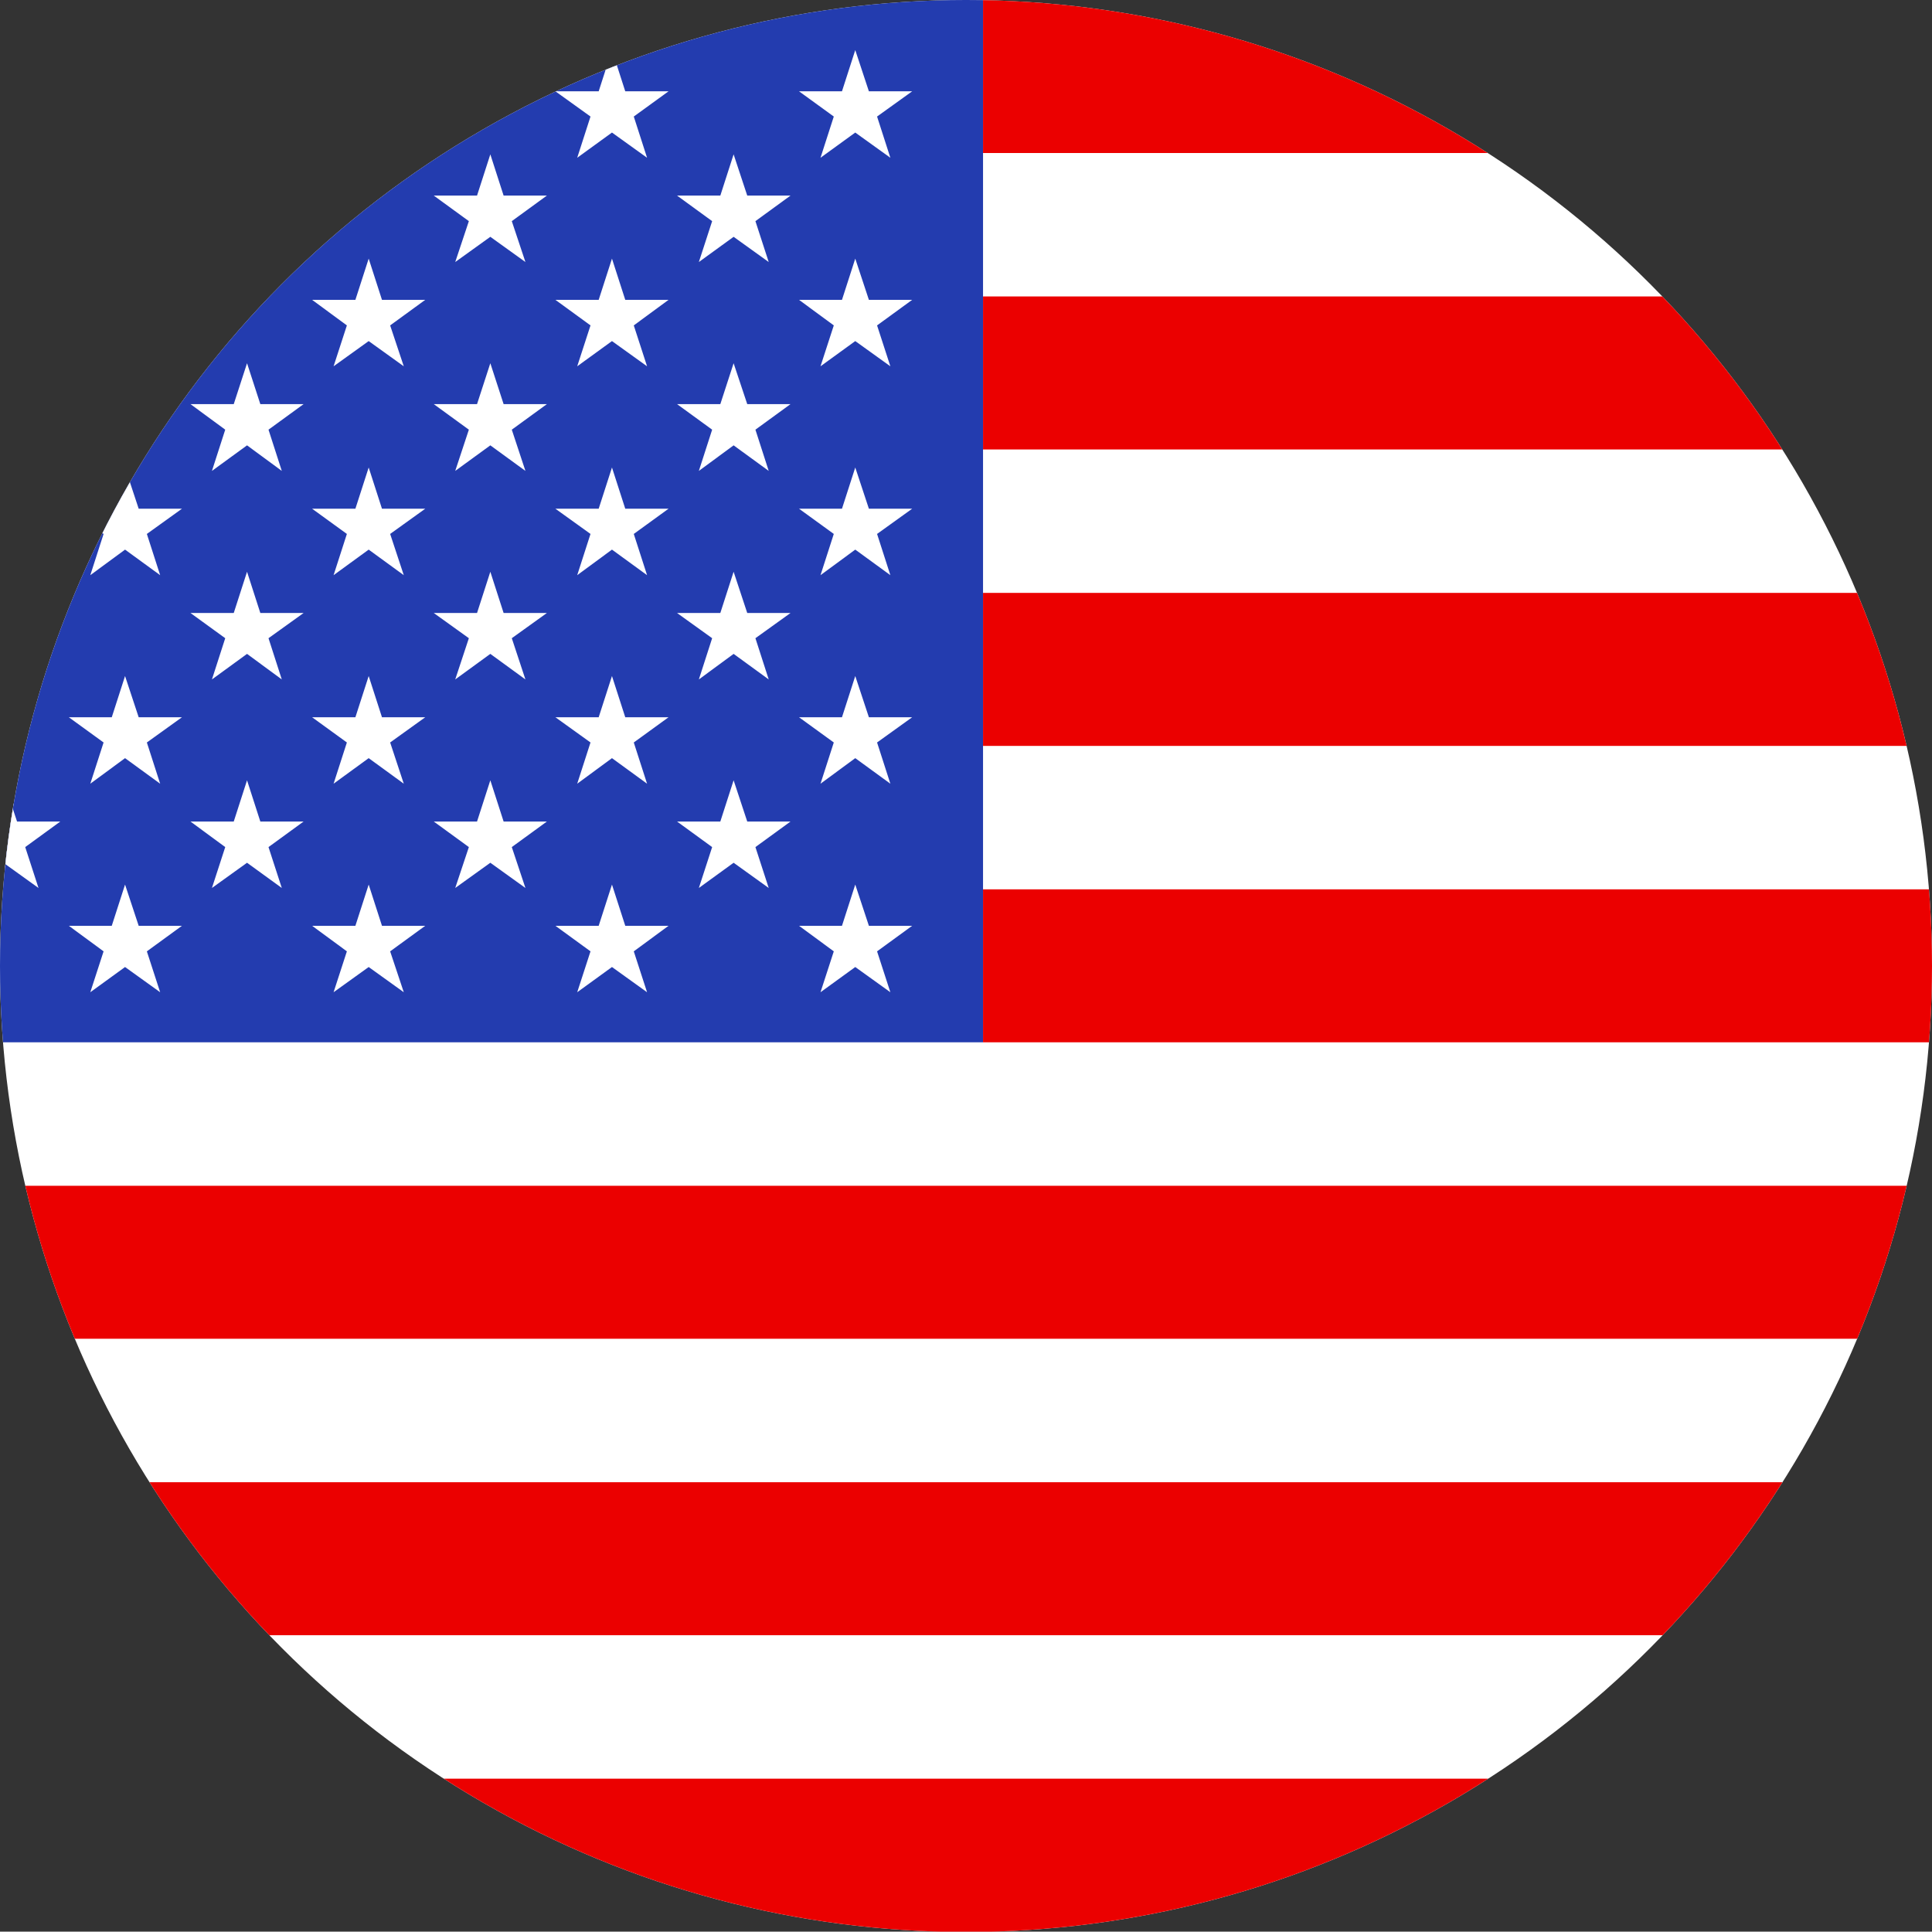 <svg id="Layer_1" data-name="Layer 1" xmlns="http://www.w3.org/2000/svg" xmlns:xlink="http://www.w3.org/1999/xlink" viewBox="0 0 56.7 56.69"><rect x="0" y="0" width="56.7" height="56.69" fill="#333333" stroke="none"/><defs><style>.cls-1{fill:none;}.cls-2{clip-path:url(#clip-path);}.cls-3{fill:#fff;}.cls-4{fill:#233caf;}.cls-5{fill:#eb0000;}</style><clipPath id="clip-path"><circle class="cls-1" cx="28.35" cy="28.35" r="28.35"/></clipPath></defs><title>Artboard 1</title><g id="Layer_2" data-name="Layer 2"><g id="_ÎÓÈ_1" data-name=" ÎÓÈ 1"><g class="cls-2"><polygon class="cls-3" points="0.15 4.63 0.62 5.58 1.67 5.74 0.91 6.47 1.09 7.52 0.15 7.03 -0.79 7.52 -0.61 6.47 -1.37 5.74 -0.32 5.58 0.15 4.63"/><polygon class="cls-3" points="7.28 4.63 7.75 5.58 8.8 5.74 8.04 6.47 8.22 7.52 7.28 7.03 6.35 7.52 6.52 6.47 5.77 5.74 6.81 5.58 7.28 4.63"/><polygon class="cls-3" points="14.41 4.63 14.88 5.58 15.93 5.74 15.17 6.47 15.35 7.52 14.41 7.03 13.48 7.52 13.66 6.47 12.9 5.74 13.95 5.58 14.41 4.63"/><polygon class="cls-3" points="21.55 4.63 22.02 5.58 23.06 5.74 22.3 6.47 22.48 7.52 21.55 7.03 20.61 7.52 20.79 6.47 20.03 5.74 21.08 5.58 21.55 4.63"/><polygon class="cls-3" points="0.15 10.78 0.62 11.73 1.67 11.88 0.91 12.62 1.09 13.66 0.15 13.17 -0.79 13.66 -0.61 12.62 -1.37 11.88 -0.32 11.73 0.15 10.78"/><polygon class="cls-3" points="7.28 10.78 7.75 11.73 8.8 11.88 8.04 12.62 8.22 13.66 7.28 13.17 6.35 13.66 6.52 12.62 5.77 11.88 6.81 11.73 7.28 10.78"/><polygon class="cls-3" points="14.41 10.78 14.88 11.73 15.93 11.88 15.17 12.62 15.35 13.66 14.41 13.17 13.48 13.66 13.66 12.62 12.9 11.88 13.95 11.73 14.41 10.78"/><polygon class="cls-3" points="21.55 10.78 22.02 11.73 23.06 11.88 22.3 12.62 22.48 13.66 21.55 13.17 20.61 13.66 20.79 12.62 20.03 11.88 21.08 11.73 21.55 10.78"/><polygon class="cls-3" points="0.15 16.93 0.62 17.88 1.67 18.03 0.91 18.77 1.09 19.81 0.15 19.32 -0.79 19.81 -0.61 18.77 -1.37 18.03 -0.32 17.88 0.15 16.93"/><polygon class="cls-3" points="7.28 16.93 7.75 17.88 8.8 18.03 8.04 18.77 8.22 19.81 7.28 19.32 6.35 19.81 6.52 18.77 5.77 18.03 6.81 17.88 7.28 16.93"/><polygon class="cls-3" points="14.41 16.93 14.88 17.88 15.93 18.03 15.17 18.77 15.35 19.81 14.41 19.32 13.48 19.81 13.66 18.77 12.9 18.03 13.95 17.88 14.41 16.93"/><polygon class="cls-3" points="21.55 16.93 22.02 17.88 23.06 18.03 22.3 18.77 22.48 19.81 21.55 19.32 20.61 19.81 20.79 18.77 20.03 18.03 21.08 17.88 21.55 16.93"/><polygon class="cls-3" points="0.15 23.07 0.62 24.02 1.67 24.18 0.91 24.91 1.09 25.95 0.15 25.46 -0.79 25.95 -0.61 24.91 -1.37 24.18 -0.32 24.02 0.15 23.07"/><polygon class="cls-3" points="7.28 23.07 7.75 24.02 8.8 24.18 8.04 24.91 8.22 25.95 7.28 25.46 6.35 25.95 6.52 24.91 5.77 24.18 6.81 24.02 7.28 23.07"/><polygon class="cls-3" points="14.41 23.07 14.88 24.02 15.93 24.18 15.17 24.91 15.35 25.95 14.41 25.46 13.48 25.95 13.66 24.91 12.9 24.18 13.95 24.02 14.41 23.07"/><polygon class="cls-3" points="21.55 23.07 22.02 24.02 23.06 24.18 22.3 24.91 22.48 25.95 21.55 25.46 20.61 25.95 20.79 24.91 20.03 24.18 21.08 24.02 21.55 23.07"/><rect class="cls-3" x="-14.28" width="85.26" height="56.69"/><rect class="cls-4" x="-14.28" width="43.13" height="30.59"/><rect class="cls-5" x="28.85" width="42.14" height="4.49"/><rect class="cls-5" x="28.85" y="8.7" width="42.14" height="4.49"/><rect class="cls-5" x="28.85" y="17.4" width="42.14" height="4.49"/><rect class="cls-5" x="28.85" y="26.1" width="42.14" height="4.49"/><rect class="cls-5" x="-14.28" y="34.8" width="85.26" height="4.49"/><rect class="cls-5" x="-14.28" y="43.5" width="85.26" height="4.49"/><rect class="cls-5" x="-14.28" y="52.2" width="85.26" height="4.49"/><polygon class="cls-3" points="4.31 3.42 5.34 2.68 4.07 2.68 3.67 1.47 3.28 2.68 2.02 2.68 3.04 3.42 2.65 4.63 3.67 3.89 4.7 4.63 4.31 3.42"/><polygon class="cls-3" points="11.45 3.42 12.48 2.68 11.21 2.68 10.82 1.47 10.43 2.68 9.16 2.68 10.18 3.42 9.79 4.63 10.82 3.89 11.85 4.63 11.45 3.42"/><polygon class="cls-3" points="18.6 3.42 19.62 2.68 18.35 2.68 17.96 1.47 17.57 2.68 16.3 2.68 17.33 3.42 16.94 4.63 17.96 3.89 18.99 4.63 18.6 3.42"/><polygon class="cls-3" points="25.74 3.42 26.77 2.68 25.5 2.68 25.1 1.47 24.71 2.68 23.45 2.68 24.47 3.42 24.08 4.63 25.1 3.89 26.13 4.63 25.74 3.42"/><polygon class="cls-3" points="0.74 6.49 1.77 5.74 0.5 5.74 0.1 4.53 -0.29 5.74 -1.56 5.74 -0.53 6.49 -0.92 7.69 0.1 6.95 1.13 7.69 0.74 6.49"/><polygon class="cls-3" points="7.88 6.49 8.91 5.74 7.64 5.74 7.25 4.53 6.86 5.74 5.59 5.74 6.61 6.49 6.22 7.69 7.25 6.95 8.27 7.69 7.88 6.49"/><polygon class="cls-3" points="15.02 6.49 16.05 5.74 14.78 5.74 14.39 4.53 14 5.74 12.73 5.74 13.76 6.49 13.36 7.69 14.39 6.95 15.42 7.69 15.02 6.49"/><polygon class="cls-3" points="22.17 6.49 23.2 5.74 21.93 5.74 21.53 4.53 21.14 5.74 19.87 5.74 20.9 6.49 20.51 7.69 21.53 6.95 22.56 7.69 22.17 6.49"/><polygon class="cls-3" points="4.31 9.55 5.34 8.8 4.07 8.8 3.67 7.59 3.28 8.8 2.02 8.8 3.04 9.55 2.65 10.75 3.67 10.01 4.7 10.75 4.31 9.55"/><polygon class="cls-3" points="11.45 9.55 12.48 8.8 11.21 8.8 10.82 7.59 10.43 8.8 9.16 8.8 10.18 9.55 9.79 10.75 10.82 10.01 11.85 10.75 11.45 9.55"/><polygon class="cls-3" points="18.6 9.55 19.62 8.8 18.35 8.8 17.96 7.59 17.57 8.8 16.3 8.8 17.33 9.55 16.94 10.75 17.96 10.01 18.99 10.75 18.6 9.55"/><polygon class="cls-3" points="25.74 9.55 26.77 8.8 25.5 8.8 25.1 7.59 24.71 8.8 23.45 8.8 24.47 9.55 24.08 10.75 25.1 10.01 26.13 10.75 25.74 9.55"/><polygon class="cls-3" points="0.74 12.61 1.77 11.86 0.5 11.86 0.1 10.66 -0.29 11.86 -1.56 11.86 -0.53 12.61 -0.92 13.82 0.1 13.07 1.13 13.82 0.74 12.61"/><polygon class="cls-3" points="7.88 12.61 8.91 11.86 7.64 11.86 7.25 10.66 6.86 11.86 5.59 11.86 6.61 12.61 6.22 13.82 7.25 13.07 8.27 13.82 7.88 12.61"/><polygon class="cls-3" points="15.02 12.61 16.05 11.86 14.78 11.86 14.39 10.66 14 11.86 12.73 11.86 13.76 12.61 13.36 13.82 14.39 13.07 15.42 13.82 15.02 12.61"/><polygon class="cls-3" points="22.17 12.61 23.2 11.86 21.93 11.86 21.53 10.66 21.14 11.86 19.87 11.86 20.9 12.61 20.51 13.82 21.53 13.07 22.56 13.82 22.17 12.61"/><polygon class="cls-3" points="4.31 15.67 5.34 14.93 4.07 14.93 3.67 13.72 3.28 14.93 2.02 14.93 3.04 15.67 2.65 16.88 3.67 16.13 4.7 16.88 4.31 15.67"/><polygon class="cls-3" points="11.45 15.67 12.48 14.93 11.21 14.93 10.82 13.72 10.43 14.93 9.16 14.93 10.18 15.67 9.79 16.88 10.82 16.13 11.85 16.88 11.45 15.67"/><polygon class="cls-3" points="18.6 15.67 19.62 14.93 18.35 14.93 17.96 13.72 17.57 14.93 16.3 14.93 17.33 15.67 16.94 16.88 17.96 16.13 18.99 16.88 18.6 15.67"/><polygon class="cls-3" points="25.74 15.67 26.77 14.93 25.5 14.93 25.1 13.72 24.71 14.93 23.45 14.93 24.47 15.67 24.08 16.88 25.1 16.13 26.13 16.88 25.74 15.67"/><polygon class="cls-3" points="0.74 18.73 1.77 17.99 0.5 17.99 0.1 16.78 -0.29 17.99 -1.56 17.99 -0.53 18.73 -0.92 19.94 0.1 19.19 1.13 19.94 0.74 18.73"/><polygon class="cls-3" points="7.88 18.73 8.91 17.99 7.64 17.99 7.25 16.78 6.86 17.99 5.59 17.99 6.61 18.73 6.22 19.94 7.25 19.19 8.27 19.94 7.88 18.73"/><polygon class="cls-3" points="15.02 18.73 16.05 17.99 14.78 17.99 14.39 16.78 14 17.99 12.73 17.99 13.76 18.73 13.36 19.94 14.39 19.19 15.42 19.94 15.02 18.73"/><polygon class="cls-3" points="22.17 18.73 23.2 17.99 21.93 17.99 21.53 16.78 21.14 17.99 19.87 17.99 20.9 18.73 20.51 19.94 21.53 19.19 22.56 19.94 22.17 18.73"/><polygon class="cls-3" points="4.31 21.79 5.34 21.05 4.07 21.05 3.67 19.84 3.28 21.05 2.02 21.05 3.04 21.79 2.65 23 3.67 22.25 4.7 23 4.31 21.79"/><polygon class="cls-3" points="11.45 21.79 12.48 21.05 11.21 21.05 10.82 19.84 10.43 21.05 9.16 21.05 10.18 21.79 9.79 23 10.82 22.25 11.85 23 11.45 21.79"/><polygon class="cls-3" points="18.6 21.79 19.62 21.05 18.35 21.05 17.96 19.84 17.57 21.05 16.3 21.05 17.33 21.79 16.94 23 17.96 22.25 18.99 23 18.6 21.79"/><polygon class="cls-3" points="25.74 21.79 26.77 21.05 25.5 21.05 25.1 19.84 24.71 21.05 23.45 21.05 24.47 21.79 24.08 23 25.1 22.25 26.13 23 25.74 21.79"/><polygon class="cls-3" points="0.74 24.86 1.77 24.11 0.5 24.11 0.1 22.9 -0.29 24.11 -1.56 24.11 -0.53 24.86 -0.92 26.06 0.1 25.32 1.13 26.06 0.74 24.86"/><polygon class="cls-3" points="7.88 24.86 8.91 24.11 7.64 24.11 7.25 22.9 6.86 24.11 5.59 24.11 6.61 24.86 6.22 26.06 7.25 25.32 8.27 26.06 7.88 24.86"/><polygon class="cls-3" points="15.02 24.86 16.05 24.11 14.78 24.11 14.39 22.9 14 24.11 12.73 24.11 13.76 24.86 13.36 26.06 14.39 25.32 15.42 26.06 15.02 24.86"/><polygon class="cls-3" points="22.17 24.86 23.2 24.11 21.93 24.11 21.53 22.9 21.14 24.11 19.87 24.11 20.9 24.86 20.51 26.06 21.53 25.32 22.56 26.06 22.17 24.86"/><polygon class="cls-3" points="4.31 27.92 5.34 27.17 4.07 27.17 3.67 25.96 3.28 27.17 2.02 27.17 3.04 27.92 2.65 29.12 3.67 28.38 4.7 29.12 4.31 27.92"/><polygon class="cls-3" points="11.45 27.92 12.48 27.17 11.21 27.17 10.82 25.96 10.43 27.17 9.16 27.17 10.18 27.92 9.79 29.12 10.82 28.38 11.85 29.12 11.45 27.92"/><polygon class="cls-3" points="18.6 27.92 19.62 27.17 18.35 27.17 17.96 25.96 17.57 27.17 16.3 27.17 17.33 27.92 16.94 29.12 17.96 28.38 18.99 29.12 18.6 27.92"/><polygon class="cls-3" points="25.74 27.92 26.77 27.17 25.5 27.17 25.1 25.96 24.71 27.17 23.45 27.17 24.47 27.92 24.08 29.12 25.1 28.38 26.13 29.12 25.74 27.92"/></g></g></g></svg>